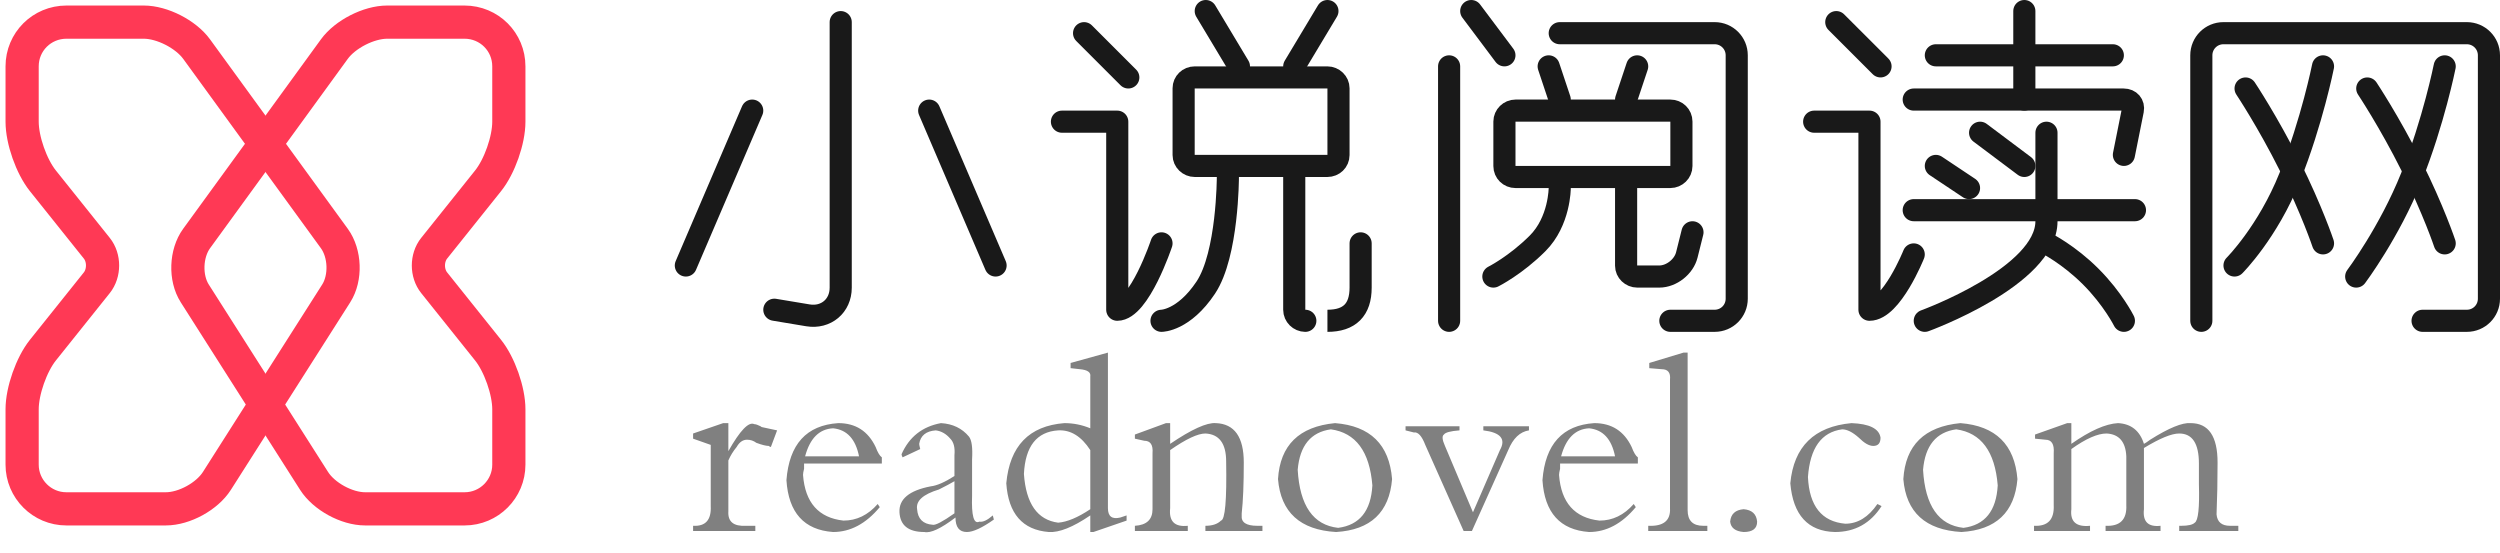 <?xml version="1.0" encoding="UTF-8"?>
<svg width="113px" height="25px" viewBox="0 0 113 25" version="1.1" xmlns="http://www.w3.org/2000/svg">
    <!-- Generator: Sketch 40.3 (33839) - http://www.bohemiancoding.com/sketch -->
    <title>Group 19 Copy</title>
    <desc>Created with Sketch.</desc>
    <defs></defs>
    <g id="首页" stroke="none" stroke-width="1" fill="none" fill-rule="evenodd">
        <g id="Group-19-Copy" transform="translate(1, 0)">
            <path d="M31.922,20.812 L31.922,23.109 C31.891,23.578 32.156,23.797 32.719,23.766 L33.141,23.766 L33.141,24 L30.328,24 L30.328,23.766 C30.891,23.797 31.156,23.5 31.125,22.875 L31.125,20.109 L30.328,19.828 L30.328,19.594 L31.688,19.125 L31.922,19.125 L31.922,20.391 C32.453,19.453 32.844,19.047 33.094,19.172 C33.156,19.172 33.25,19.203 33.375,19.266 C33.406,19.297 33.437,19.312 33.469,19.312 C33.625,19.344 33.844,19.391 34.125,19.453 L33.844,20.203 C33.812,20.203 33.781,20.188 33.75,20.156 C33.625,20.156 33.438,20.109 33.188,20.016 C33.062,19.922 32.922,19.875 32.766,19.875 C32.578,19.875 32.422,19.984 32.297,20.203 C32.141,20.391 32.016,20.594 31.922,20.812 L31.922,20.812 Z M38.859,20.953 L35.344,20.953 L35.344,21.188 C35.312,21.313 35.297,21.406 35.297,21.469 C35.391,22.719 36,23.406 37.125,23.531 C37.719,23.531 38.234,23.281 38.672,22.781 L38.766,22.922 C38.141,23.672 37.438,24.047 36.656,24.047 C35.344,23.953 34.641,23.172 34.547,21.703 C34.672,20.078 35.453,19.219 36.891,19.125 C37.672,19.125 38.234,19.484 38.578,20.203 C38.672,20.453 38.766,20.609 38.859,20.672 L38.859,20.953 Z M35.391,20.625 L37.828,20.625 C37.672,19.844 37.281,19.422 36.656,19.359 C36.031,19.391 35.609,19.812 35.391,20.625 L35.391,20.625 Z M40.594,20.297 L39.797,20.672 C39.766,20.609 39.75,20.563 39.75,20.531 C40.094,19.75 40.687,19.281 41.531,19.125 C42.063,19.156 42.484,19.359 42.797,19.734 C42.922,19.891 42.969,20.234 42.938,20.766 L42.938,22.406 C42.906,23.313 43.016,23.703 43.266,23.578 C43.422,23.609 43.625,23.516 43.875,23.297 L43.922,23.484 C43.391,23.859 42.984,24.047 42.703,24.047 C42.359,24.047 42.188,23.828 42.188,23.391 C41.531,23.891 41.063,24.109 40.781,24.047 C40.062,24.047 39.688,23.75 39.656,23.156 C39.625,22.562 40.094,22.172 41.062,21.984 C41.344,21.953 41.703,21.797 42.141,21.516 L42.141,20.578 C42.172,20.234 42.109,19.984 41.953,19.828 C41.766,19.609 41.547,19.484 41.297,19.453 C40.859,19.484 40.609,19.687 40.547,20.062 C40.547,20.094 40.562,20.172 40.594,20.297 L40.594,20.297 Z M42.141,23.203 L42.141,21.75 C41.984,21.844 41.75,21.969 41.438,22.125 C40.719,22.344 40.391,22.641 40.453,23.016 C40.484,23.453 40.719,23.687 41.156,23.719 C41.281,23.75 41.609,23.578 42.141,23.203 L42.141,23.203 Z M48.281,19.359 L48.281,17.016 C48.313,16.828 48.156,16.719 47.812,16.688 L47.391,16.641 L47.391,16.406 L49.078,15.938 L49.078,22.969 C49.078,23.344 49.266,23.484 49.641,23.391 L49.922,23.297 L49.922,23.531 L48.422,24.047 L48.281,24.047 L48.281,23.297 C47.5,23.828 46.875,24.078 46.406,24.047 C45.219,23.953 44.578,23.219 44.484,21.844 C44.641,20.156 45.516,19.25 47.109,19.125 C47.516,19.125 47.906,19.203 48.281,19.359 L48.281,19.359 Z M48.281,23.016 L48.281,20.344 C47.875,19.719 47.391,19.422 46.828,19.453 C45.859,19.516 45.344,20.172 45.281,21.422 C45.375,22.766 45.891,23.5 46.828,23.625 C47.234,23.594 47.719,23.391 48.281,23.016 L48.281,23.016 Z M51.891,20.344 L51.891,22.969 C51.828,23.563 52.094,23.828 52.688,23.766 L52.688,24 L50.297,24 L50.297,23.766 C50.828,23.734 51.094,23.484 51.094,23.016 L51.094,20.484 C51.125,20.109 51,19.922 50.719,19.922 L50.297,19.828 L50.297,19.641 L51.703,19.125 L51.891,19.125 L51.891,20.062 C52.859,19.406 53.547,19.094 53.953,19.125 C54.797,19.156 55.219,19.75 55.219,20.906 C55.219,21.875 55.188,22.641 55.125,23.203 C55.125,23.172 55.125,23.203 55.125,23.297 C55.094,23.609 55.328,23.766 55.828,23.766 L56.062,23.766 L56.062,24 L53.484,24 L53.484,23.766 C53.797,23.766 54.031,23.688 54.188,23.531 C54.375,23.5 54.453,22.609 54.422,20.859 C54.422,20.047 54.109,19.625 53.484,19.594 C53.141,19.594 52.609,19.844 51.891,20.344 L51.891,20.344 Z M56.766,21.656 C56.859,20.125 57.719,19.281 59.344,19.125 C60.938,19.25 61.797,20.094 61.922,21.656 C61.797,23.156 60.953,23.953 59.391,24.047 C57.766,23.953 56.891,23.156 56.766,21.656 L56.766,21.656 Z M57.656,21.234 C57.75,22.859 58.359,23.734 59.484,23.859 C60.453,23.734 60.969,23.094 61.031,21.938 C60.906,20.406 60.281,19.563 59.156,19.406 C58.25,19.531 57.75,20.141 57.656,21.234 L57.656,21.234 Z M65.531,24 L65.156,24 L63.422,20.109 C63.266,19.703 63.094,19.516 62.906,19.547 L62.531,19.453 L62.531,19.266 L64.969,19.266 L64.969,19.453 C64.562,19.484 64.328,19.547 64.266,19.641 C64.172,19.703 64.187,19.875 64.312,20.156 L65.578,23.156 L66.797,20.344 C67.078,19.844 66.828,19.547 66.047,19.453 L66.047,19.266 L68.109,19.266 L68.109,19.453 C67.703,19.516 67.391,19.812 67.172,20.344 L65.531,24 Z M73.031,20.953 L69.516,20.953 L69.516,21.188 C69.484,21.313 69.469,21.406 69.469,21.469 C69.563,22.719 70.172,23.406 71.297,23.531 C71.891,23.531 72.406,23.281 72.844,22.781 L72.938,22.922 C72.312,23.672 71.609,24.047 70.828,24.047 C69.516,23.953 68.813,23.172 68.719,21.703 C68.844,20.078 69.625,19.219 71.062,19.125 C71.844,19.125 72.406,19.484 72.75,20.203 C72.844,20.453 72.937,20.609 73.031,20.672 L73.031,20.953 Z M69.562,20.625 L72,20.625 C71.844,19.844 71.453,19.422 70.828,19.359 C70.203,19.391 69.781,19.812 69.562,20.625 L69.562,20.625 Z M75.281,15.938 L75.281,23.062 C75.281,23.531 75.516,23.766 75.984,23.766 L76.172,23.766 L76.172,24 L73.5,24 L73.5,23.766 C74.188,23.797 74.516,23.531 74.484,22.969 L74.484,17.156 C74.516,16.844 74.391,16.688 74.109,16.688 L73.547,16.641 L73.547,16.406 L75.094,15.938 L75.281,15.938 Z M77.812,23.016 C78.188,23.047 78.391,23.234 78.422,23.578 C78.422,23.891 78.219,24.047 77.812,24.047 C77.437,24.016 77.234,23.859 77.203,23.578 C77.234,23.234 77.437,23.047 77.812,23.016 L77.812,23.016 Z M83.859,22.781 L84.047,22.875 C83.547,23.656 82.844,24.047 81.938,24.047 C80.719,24.016 80.047,23.281 79.922,21.844 C80.078,20.187 81,19.281 82.688,19.125 C83.5,19.156 83.937,19.375 84,19.781 C84,20.031 83.891,20.156 83.672,20.156 C83.484,20.156 83.266,20.031 83.016,19.781 C82.734,19.531 82.484,19.406 82.266,19.406 C81.328,19.531 80.813,20.25 80.719,21.562 C80.781,22.875 81.344,23.578 82.406,23.672 C82.969,23.672 83.453,23.375 83.859,22.781 L83.859,22.781 Z M85.031,21.656 C85.125,20.125 85.984,19.281 87.609,19.125 C89.203,19.25 90.062,20.094 90.188,21.656 C90.062,23.156 89.219,23.953 87.656,24.047 C86.031,23.953 85.156,23.156 85.031,21.656 L85.031,21.656 Z M85.922,21.234 C86.016,22.859 86.625,23.734 87.75,23.859 C88.719,23.734 89.234,23.094 89.297,21.938 C89.172,20.406 88.547,19.563 87.422,19.406 C86.516,19.531 86.016,20.141 85.922,21.234 L85.922,21.234 Z M92.625,20.297 L92.625,23.016 C92.562,23.578 92.844,23.828 93.469,23.766 L93.469,24 L90.938,24 L90.938,23.766 C91.563,23.797 91.859,23.484 91.828,22.828 L91.828,20.484 C91.859,20.078 91.734,19.875 91.453,19.875 L90.984,19.828 L90.984,19.641 L92.438,19.125 L92.625,19.125 L92.625,20.062 C93.469,19.469 94.172,19.156 94.734,19.125 C95.328,19.156 95.719,19.469 95.906,20.062 C95.969,20.031 96.062,19.969 96.188,19.875 C97.031,19.344 97.641,19.094 98.016,19.125 C98.828,19.125 99.234,19.719 99.234,20.906 C99.234,21.719 99.219,22.5 99.188,23.25 C99.219,23.594 99.422,23.766 99.797,23.766 L100.172,23.766 L100.172,24 L97.5,24 L97.5,23.766 L97.594,23.766 C97.906,23.766 98.109,23.719 98.203,23.625 C98.359,23.531 98.422,22.953 98.391,21.891 L98.391,20.953 C98.391,20.047 98.094,19.594 97.5,19.594 C97.156,19.594 96.625,19.812 95.906,20.25 L95.906,23.016 C95.844,23.578 96.094,23.828 96.656,23.766 L96.656,24 L94.172,24 L94.172,23.766 C94.828,23.797 95.141,23.484 95.109,22.828 L95.109,20.625 C95.078,19.969 94.781,19.625 94.219,19.594 C93.812,19.594 93.281,19.828 92.625,20.297 L92.625,20.297 Z" id="readnovel.com" fill="#808080"></path>
            <g id="Group-42" transform="translate(0, 1)" stroke="#FF3955" stroke-width="1.5" stroke-linecap="round" stroke-linejoin="round">
                <path d="M0,1.998 C0,0.894 0.887,0 2.006,0 L5.498,0 C6.328,0 7.397,0.545 7.887,1.219 L14.113,9.781 C14.603,10.454 14.643,11.561 14.197,12.262 L8.803,20.738 C8.36,21.435 7.332,22 6.495,22 L1.998,22 C0.895,22 0,21.102 0,20.002 L0,17.499 C0,16.671 0.421,15.474 0.938,14.828 L3.375,11.781 C3.72,11.35 3.725,10.656 3.375,10.219 L0.938,7.172 C0.42,6.525 0,5.335 0,4.501 L0,1.998 Z" id="Path-27"></path>
                <path d="M7.492,1.998 C7.492,0.894 8.379,0 9.498,0 L12.991,0 C13.82,0 14.889,0.545 15.379,1.219 L21.606,9.781 C22.095,10.454 22.136,11.561 21.689,12.262 L16.295,20.738 C15.852,21.435 14.824,22 13.988,22 L9.49,22 C8.387,22 7.492,21.102 7.492,20.002 L7.492,17.499 C7.492,16.671 7.913,15.474 8.43,14.828 L10.867,11.781 C11.213,11.35 11.217,10.656 10.867,10.219 L8.43,7.172 C7.912,6.525 7.492,5.335 7.492,4.501 L7.492,1.998 Z" id="Path-27" transform="translate(14.746, 11) scale(-1, 1) translate(-14.746, -11) "></path>
            </g>
            <g id="Group-5" transform="translate(29, 0)">
                <g id="Group-44">
                    <rect id="Rectangle-35" fill="#000000" opacity="0" x="0" y="0" width="16" height="16"></rect>
                    <path d="M8,1 L8,13.004 C8,13.83 7.334,14.389 6.518,14.253 L5,14" id="Path-30" stroke="#191919" stroke-linecap="round" stroke-linejoin="round"></path>
                    <path d="M4,5 L1,12" id="Path-31" stroke="#191919" stroke-linecap="round" stroke-linejoin="round"></path>
                    <path d="M12,5 L15,12" id="Path-32" stroke="#191919" stroke-linecap="round" stroke-linejoin="round"></path>
                </g>
                <g id="Group-45" transform="translate(17, 0)">
                    <rect id="Rectangle-35-Copy" fill="#000000" opacity="0" x="0" y="0" width="16" height="16"></rect>
                    <path d="M7.003,3.5 C6.725,3.5 6.5,3.715 6.5,3.99 L6.5,7.01 C6.5,7.28 6.733,7.5 7.003,7.5 L12.997,7.5 C13.275,7.5 13.5,7.285 13.5,7.01 L13.5,3.99 C13.5,3.72 13.267,3.5 12.997,3.5 L7.003,3.5 Z" id="Path-33" stroke="#191919" stroke-linecap="round" stroke-linejoin="round"></path>
                    <path d="M7.5,0.5 L9,3" id="Path-34" stroke="#191919" stroke-linecap="round" stroke-linejoin="round"></path>
                    <path d="M11.5,0.5 L13,3" id="Path-34" stroke="#191919" stroke-linecap="round" stroke-linejoin="round" transform="translate(12.25, 1.75) scale(-1, 1) translate(-12.25, -1.75) "></path>
                    <path d="M2,1.5 L4,3.5" id="Path-36" stroke="#191919" stroke-linecap="round" stroke-linejoin="round"></path>
                    <path d="M1,5.5 L3.5,5.5 L3.5,14 C4.5,14 5.5,11 5.5,11" id="Path-37" stroke="#191919" stroke-linecap="round" stroke-linejoin="round"></path>
                    <path d="M8.5,8 C8.5,8 8.5,11.5 7.5,13 C6.5,14.5 5.5,14.5 5.5,14.5" id="Path-38" stroke="#191919" stroke-linecap="round" stroke-linejoin="round"></path>
                    <path d="M11.5,8 L11.5,14.001 C11.5,14.276 11.729,14.5 12.001,14.5 C12.001,14.5 12,14.5 13,14.5 C14,14.5 14.5,14 14.5,13 C14.5,12 14.5,11 14.5,11" id="Path-39" stroke="#191919" stroke-linecap="round" stroke-linejoin="round"></path>
                </g>
                <g id="Group-46" transform="translate(34, 0)">
                    <rect id="Rectangle-35-Copy-2" fill="#000000" opacity="0" x="0" y="0" width="16" height="16"></rect>
                    <path d="M2.5,0.5 L4,2.5" id="Path-40" stroke="#191919" stroke-linecap="round" stroke-linejoin="round"></path>
                    <path d="M1.5,3 L1.5,14.5" id="Path-41" stroke="#191919" stroke-linecap="round" stroke-linejoin="round"></path>
                    <path d="M6.5,1.5 L13.503,1.5 C14.054,1.5 14.5,1.947 14.5,2.499 L14.5,13.501 C14.5,14.053 14.057,14.5 13.501,14.5 L11.5,14.5" id="Path-42" stroke="#191919" stroke-linecap="round" stroke-linejoin="round"></path>
                    <path d="M6,3 L6.5,4.5" id="Path-43" stroke="#191919" stroke-linecap="round" stroke-linejoin="round"></path>
                    <path d="M10,3 L9.5,4.5" id="Path-44" stroke="#191919" stroke-linecap="round" stroke-linejoin="round"></path>
                    <path d="M11.5,5 C11.776,5 12,5.216 12,5.495 L12,7.505 C12,7.778 11.769,8 11.5,8 L4.5,8 C4.224,8 4,7.784 4,7.505 L4,5.495 C4,5.222 4.231,5 4.5,5 L11.5,5 Z" id="Path-45" stroke="#191919" stroke-linecap="round" stroke-linejoin="round"></path>
                    <path d="M6.5,8.5 C6.5,8.5 6.5,10 5.5,11 C4.5,12 3.5,12.5 3.5,12.5" id="Path-46" stroke="#191919" stroke-linecap="round" stroke-linejoin="round"></path>
                    <path d="M9.5,8.5 L9.5,12.01 C9.5,12.28 9.731,12.5 10.006,12.5 L10.998,12.5 C11.551,12.5 12.111,12.056 12.244,11.523 L12.5,10.5" id="Path-47" stroke="#191919" stroke-linecap="round" stroke-linejoin="round"></path>
                </g>
                <g id="Group-47" transform="translate(51, 0)">
                    <rect id="Rectangle-35-Copy-3" fill="#000000" opacity="0" x="0" y="0" width="16" height="16"></rect>
                    <path d="M2,1 L4,3" id="Path-36" stroke="#191919" stroke-linecap="round" stroke-linejoin="round"></path>
                    <path d="M1,5.5 L3.5,5.5 L3.5,14 C4.5,14 5.5,11.5 5.5,11.5" id="Path-37" stroke="#191919" stroke-linecap="round" stroke-linejoin="round"></path>
                    <path d="M10.5,0.5 L10.5,4.5" id="Path-48" stroke="#191919" stroke-linecap="round" stroke-linejoin="round"></path>
                    <path d="M6.5,2.5 L14.5,2.5 L6.5,2.5 Z" id="Path-49" stroke="#191919" stroke-linecap="round" stroke-linejoin="round"></path>
                    <path d="M5.5,4.5 L14.99,4.5 C15.272,4.5 15.457,4.713 15.404,4.982 L15,7" id="Path-50" stroke="#191919" stroke-linecap="round" stroke-linejoin="round"></path>
                    <path d="M11.5,6 C11.5,6 11.5,7.5 11.5,10 C11.5,12.5 6,14.5 6,14.5" id="Path-51" stroke="#191919" stroke-linecap="round" stroke-linejoin="round"></path>
                    <path d="M5.5,9.5 L15.5,9.5" id="Path-52" stroke="#191919" stroke-linecap="round" stroke-linejoin="round"></path>
                    <path d="M8.5,6 L10.5,7.5" id="Path-53" stroke="#191919" stroke-linecap="round" stroke-linejoin="round"></path>
                    <path d="M6.5,7.5 L8,8.5" id="Path-54" stroke="#191919" stroke-linecap="round" stroke-linejoin="round"></path>
                    <path d="M11.5,11 C11.5,11 12.5,11.5 13.5,12.5 C14.5,13.5 15,14.5 15,14.5" id="Path-55" stroke="#191919" stroke-linecap="round" stroke-linejoin="round"></path>
                </g>
                <g id="Group-48" transform="translate(68, 0)">
                    <rect id="Rectangle-35-Copy-4" fill="#000000" opacity="0" x="0" y="0" width="16" height="16"></rect>
                    <path d="M1.5,14.5 L1.5,2.499 C1.5,1.947 1.947,1.5 2.499,1.5 L13.501,1.5 C14.053,1.5 14.5,1.947 14.5,2.499 L14.5,13.501 C14.5,14.053 14.057,14.5 13.501,14.5 L11.5,14.5" id="Path-57" stroke="#191919" stroke-linecap="round" stroke-linejoin="round"></path>
                    <path d="M3.5,4 C3.5,4 4.5,5.5 5.5,7.5 C6.5,9.5 7,11 7,11" id="Path-58" stroke="#191919" stroke-linecap="round" stroke-linejoin="round"></path>
                    <path d="M7,3 C7,3 6.5,5.5 5.5,8 C4.5,10.5 3,12 3,12" id="Path-59" stroke="#191919" stroke-linecap="round" stroke-linejoin="round"></path>
                    <path d="M9,4 C9,4 10,5.5 11,7.5 C12,9.5 12.5,11 12.5,11" id="Path-58" stroke="#191919" stroke-linecap="round" stroke-linejoin="round"></path>
                    <path d="M12.5,3 C12.5,3 12,5.5 11,8 C10,10.5 8.5,12.5 8.5,12.5" id="Path-59" stroke="#191919" stroke-linecap="round" stroke-linejoin="round"></path>
                </g>
            </g>
        </g>
    </g>
</svg>